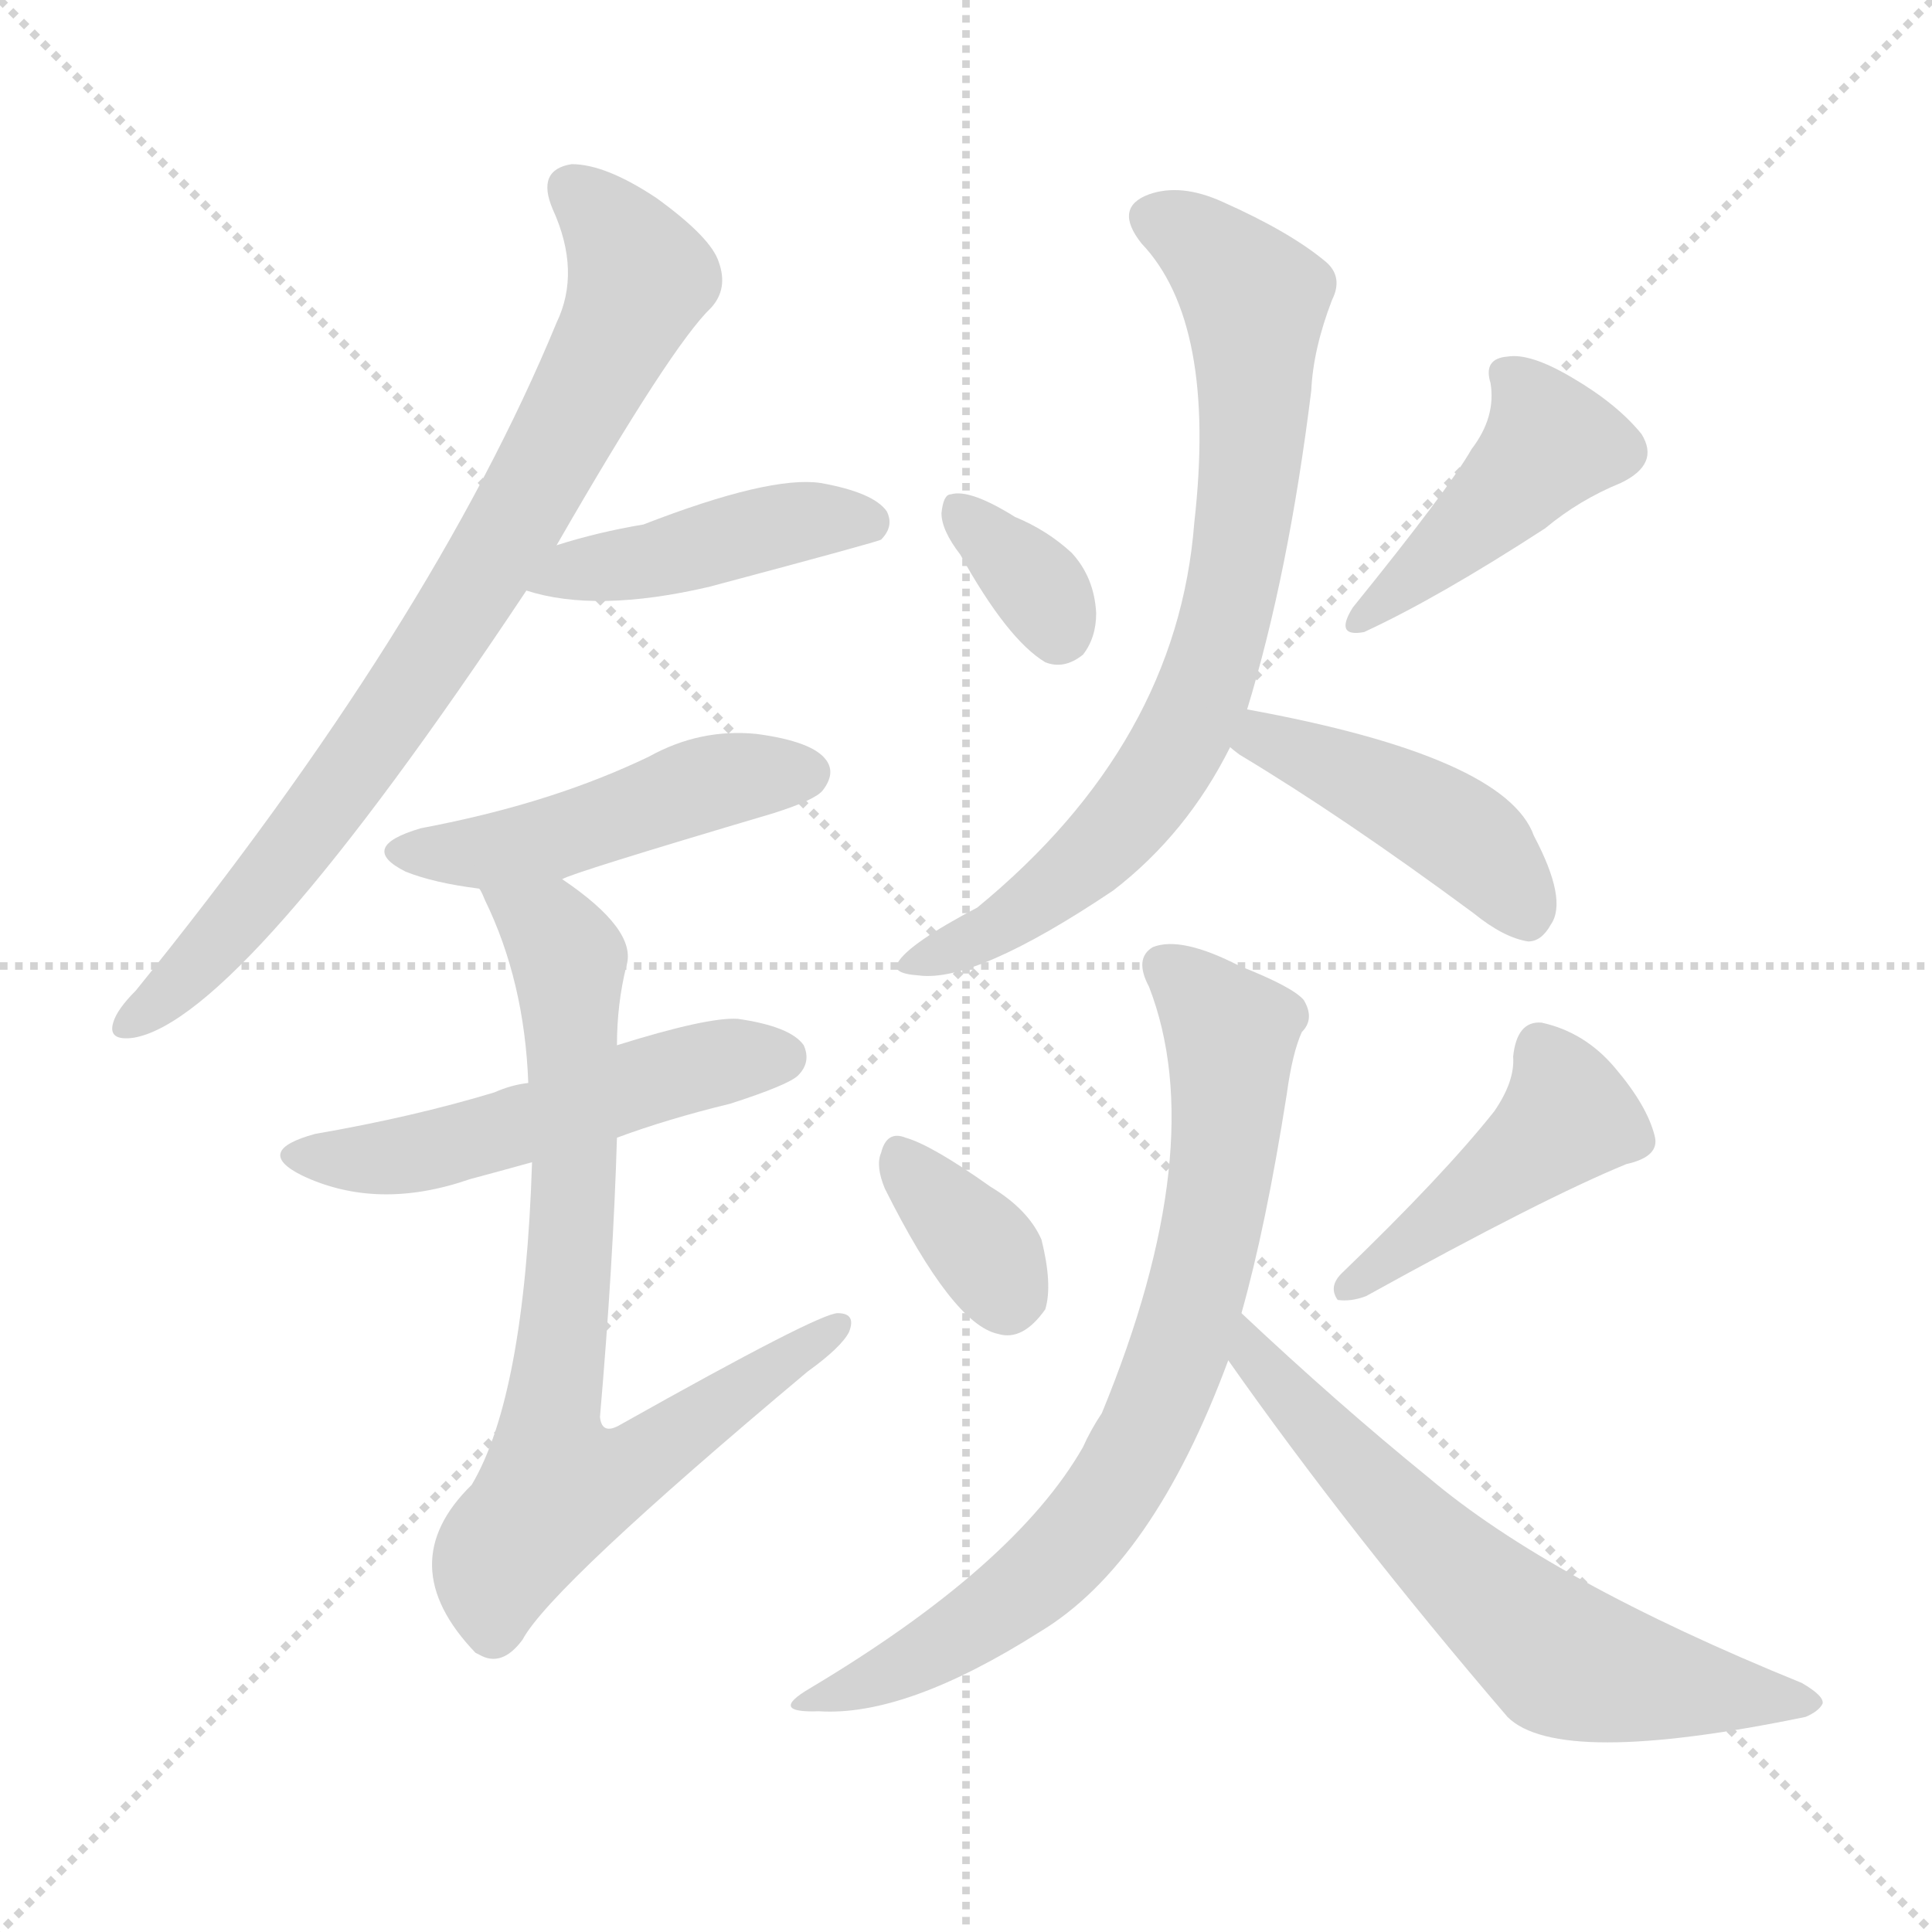 <svg version="1.1" viewBox="0 0 1024 1024" xmlns="http://www.w3.org/2000/svg">
  <g stroke="lightgray" stroke-dasharray="1,1" stroke-width="1" transform="scale(4, 4)">
    <line x1="0" y1="0" x2="256" y2="256"></line>
    <line x1="256" y1="0" x2="0" y2="256"></line>
    <line x1="128" y1="0" x2="128" y2="256"></line>
    <line x1="0" y1="128" x2="256" y2="128"></line>
  </g>
<g transform="scale(1, -1) translate(0, -900)">
   <style type="text/css">
    @keyframes keyframes0 {
      from {
       stroke: blue;
       stroke-dashoffset: 796;
       stroke-width: 128;
       }
       72% {
       animation-timing-function: step-end;
       stroke: blue;
       stroke-dashoffset: 0;
       stroke-width: 128;
       }
       to {
       stroke: black;
       stroke-width: 1024;
       }
       }
       #make-me-a-hanzi-animation-0 {
         animation: keyframes0 0.898s both;
         animation-delay: 0s;
         animation-timing-function: linear;
       }
    @keyframes keyframes1 {
      from {
       stroke: blue;
       stroke-dashoffset: 436;
       stroke-width: 128;
       }
       59% {
       animation-timing-function: step-end;
       stroke: blue;
       stroke-dashoffset: 0;
       stroke-width: 128;
       }
       to {
       stroke: black;
       stroke-width: 1024;
       }
       }
       #make-me-a-hanzi-animation-1 {
         animation: keyframes1 0.605s both;
         animation-delay: 0.898s;
         animation-timing-function: linear;
       }
    @keyframes keyframes2 {
      from {
       stroke: blue;
       stroke-dashoffset: 474;
       stroke-width: 128;
       }
       61% {
       animation-timing-function: step-end;
       stroke: blue;
       stroke-dashoffset: 0;
       stroke-width: 128;
       }
       to {
       stroke: black;
       stroke-width: 1024;
       }
       }
       #make-me-a-hanzi-animation-2 {
         animation: keyframes2 0.636s both;
         animation-delay: 1.503s;
         animation-timing-function: linear;
       }
    @keyframes keyframes3 {
      from {
       stroke: blue;
       stroke-dashoffset: 517;
       stroke-width: 128;
       }
       63% {
       animation-timing-function: step-end;
       stroke: blue;
       stroke-dashoffset: 0;
       stroke-width: 128;
       }
       to {
       stroke: black;
       stroke-width: 1024;
       }
       }
       #make-me-a-hanzi-animation-3 {
         animation: keyframes3 0.671s both;
         animation-delay: 2.138s;
         animation-timing-function: linear;
       }
    @keyframes keyframes4 {
      from {
       stroke: blue;
       stroke-dashoffset: 764;
       stroke-width: 128;
       }
       71% {
       animation-timing-function: step-end;
       stroke: blue;
       stroke-dashoffset: 0;
       stroke-width: 128;
       }
       to {
       stroke: black;
       stroke-width: 1024;
       }
       }
       #make-me-a-hanzi-animation-4 {
         animation: keyframes4 0.872s both;
         animation-delay: 2.809s;
         animation-timing-function: linear;
       }
    @keyframes keyframes5 {
      from {
       stroke: blue;
       stroke-dashoffset: 340;
       stroke-width: 128;
       }
       53% {
       animation-timing-function: step-end;
       stroke: blue;
       stroke-dashoffset: 0;
       stroke-width: 128;
       }
       to {
       stroke: black;
       stroke-width: 1024;
       }
       }
       #make-me-a-hanzi-animation-5 {
         animation: keyframes5 0.527s both;
         animation-delay: 3.681s;
         animation-timing-function: linear;
       }
    @keyframes keyframes6 {
      from {
       stroke: blue;
       stroke-dashoffset: 431;
       stroke-width: 128;
       }
       58% {
       animation-timing-function: step-end;
       stroke: blue;
       stroke-dashoffset: 0;
       stroke-width: 128;
       }
       to {
       stroke: black;
       stroke-width: 1024;
       }
       }
       #make-me-a-hanzi-animation-6 {
         animation: keyframes6 0.601s both;
         animation-delay: 4.208s;
         animation-timing-function: linear;
       }
    @keyframes keyframes7 {
      from {
       stroke: blue;
       stroke-dashoffset: 753;
       stroke-width: 128;
       }
       71% {
       animation-timing-function: step-end;
       stroke: blue;
       stroke-dashoffset: 0;
       stroke-width: 128;
       }
       to {
       stroke: black;
       stroke-width: 1024;
       }
       }
       #make-me-a-hanzi-animation-7 {
         animation: keyframes7 0.863s both;
         animation-delay: 4.808s;
         animation-timing-function: linear;
       }
    @keyframes keyframes8 {
      from {
       stroke: blue;
       stroke-dashoffset: 439;
       stroke-width: 128;
       }
       59% {
       animation-timing-function: step-end;
       stroke: blue;
       stroke-dashoffset: 0;
       stroke-width: 128;
       }
       to {
       stroke: black;
       stroke-width: 1024;
       }
       }
       #make-me-a-hanzi-animation-8 {
         animation: keyframes8 0.607s both;
         animation-delay: 5.671s;
         animation-timing-function: linear;
       }
    @keyframes keyframes9 {
      from {
       stroke: blue;
       stroke-dashoffset: 345;
       stroke-width: 128;
       }
       53% {
       animation-timing-function: step-end;
       stroke: blue;
       stroke-dashoffset: 0;
       stroke-width: 128;
       }
       to {
       stroke: black;
       stroke-width: 1024;
       }
       }
       #make-me-a-hanzi-animation-9 {
         animation: keyframes9 0.531s both;
         animation-delay: 6.278s;
         animation-timing-function: linear;
       }
    @keyframes keyframes10 {
      from {
       stroke: blue;
       stroke-dashoffset: 440;
       stroke-width: 128;
       }
       59% {
       animation-timing-function: step-end;
       stroke: blue;
       stroke-dashoffset: 0;
       stroke-width: 128;
       }
       to {
       stroke: black;
       stroke-width: 1024;
       }
       }
       #make-me-a-hanzi-animation-10 {
         animation: keyframes10 0.608s both;
         animation-delay: 6.809s;
         animation-timing-function: linear;
       }
    @keyframes keyframes11 {
      from {
       stroke: blue;
       stroke-dashoffset: 746;
       stroke-width: 128;
       }
       71% {
       animation-timing-function: step-end;
       stroke: blue;
       stroke-dashoffset: 0;
       stroke-width: 128;
       }
       to {
       stroke: black;
       stroke-width: 1024;
       }
       }
       #make-me-a-hanzi-animation-11 {
         animation: keyframes11 0.857s both;
         animation-delay: 7.417s;
         animation-timing-function: linear;
       }
    @keyframes keyframes12 {
      from {
       stroke: blue;
       stroke-dashoffset: 632;
       stroke-width: 128;
       }
       67% {
       animation-timing-function: step-end;
       stroke: blue;
       stroke-dashoffset: 0;
       stroke-width: 128;
       }
       to {
       stroke: black;
       stroke-width: 1024;
       }
       }
       #make-me-a-hanzi-animation-12 {
         animation: keyframes12 0.764s both;
         animation-delay: 8.274s;
         animation-timing-function: linear;
       }
</style>
<path d="M 295.0 611.0 Q 356.0 717.0 377.0 737.0 Q 386.0 747.0 381.0 761.0 Q 377.0 774.0 348.0 795.0 Q 321.0 813.0 303.0 813.0 Q 284.0 810.0 293.0 789.0 Q 308.0 756.0 295.0 729.0 Q 229.0 569.0 72.0 375.0 Q 62.0 365.0 60.0 358.0 Q 57.0 348.0 71.0 350.0 Q 128.0 360.0 279.0 587.0 L 295.0 611.0 Z" fill="lightgray"></path> 
<path d="M 279.0 587.0 Q 316.0 575.0 376.0 589.0 Q 466.0 613.0 467.0 614.0 Q 474.0 621.0 470.0 629.0 Q 463.0 639.0 435.0 644.0 Q 408.0 648.0 341.0 622.0 Q 317.0 618.0 295.0 611.0 C 266.0 602.0 250.0 595.0 279.0 587.0 Z" fill="lightgray"></path> 
<path d="M 298.0 434.0 Q 302.0 437.0 410.0 469.0 Q 432.0 476.0 436.0 481.0 Q 443.0 490.0 438.0 497.0 Q 431.0 507.0 401.0 511.0 Q 371.0 514.0 344.0 499.0 Q 319.0 487.0 291.0 478.0 Q 260.0 468.0 223.0 461.0 Q 189.0 451.0 215.0 438.0 Q 230.0 432.0 254.0 429.0 L 298.0 434.0 Z" fill="lightgray"></path> 
<path d="M 327.0 297.0 Q 354.0 307.0 387.0 315.0 Q 418.0 325.0 423.0 330.0 Q 430.0 337.0 426.0 346.0 Q 419.0 356.0 391.0 360.0 Q 375.0 361.0 327.0 346.0 L 280.0 326.0 Q 271.0 325.0 262.0 321.0 Q 219.0 308.0 167.0 299.0 Q 134.0 290.0 160.0 277.0 Q 200.0 258.0 249.0 275.0 Q 264.0 279.0 282.0 284.0 L 327.0 297.0 Z" fill="lightgray"></path> 
<path d="M 282.0 284.0 Q 278.0 160.0 250.0 113.0 Q 207.0 71.0 252.0 24.0 L 254.0 23.0 Q 266.0 16.0 277.0 31.0 Q 292.0 59.0 428.0 173.0 Q 446.0 186.0 450.0 194.0 Q 454.0 204.0 444.0 204.0 Q 434.0 204.0 329.0 145.0 Q 319.0 139.0 318.0 149.0 Q 325.0 230.0 327.0 297.0 L 327.0 346.0 Q 327.0 368.0 332.0 388.0 Q 338.0 407.0 298.0 434.0 C 274.0 452.0 241.0 456.0 254.0 429.0 Q 255.0 428.0 257.0 423.0 Q 278.0 380.0 280.0 326.0 L 282.0 284.0 Z" fill="lightgray"></path> 
<path d="M 509.0 606.0 Q 534.0 561.0 554.0 549.0 Q 564.0 545.0 574.0 553.0 Q 581.0 562.0 581.0 575.0 Q 580.0 594.0 568.0 607.0 Q 555.0 619.0 538.0 626.0 Q 514.0 641.0 504.0 638.0 Q 500.0 638.0 499.0 628.0 Q 499.0 619.0 509.0 606.0 Z" fill="lightgray"></path> 
<path d="M 780.0 662.0 Q 768.0 641.0 717.0 578.0 Q 707.0 562.0 723.0 565.0 Q 762.0 583.0 819.0 620.0 Q 837.0 635.0 859.0 644.0 Q 880.0 654.0 870.0 670.0 Q 857.0 686.0 833.0 700.0 Q 811.0 713.0 799.0 711.0 Q 786.0 710.0 790.0 697.0 Q 793.0 679.0 780.0 662.0 Z" fill="lightgray"></path> 
<path d="M 661.0 524.0 Q 683.0 596.0 695.0 693.0 Q 696.0 715.0 706.0 741.0 Q 712.0 753.0 703.0 761.0 Q 684.0 777.0 648.0 793.0 Q 626.0 803.0 609.0 797.0 Q 590.0 790.0 605.0 771.0 Q 645.0 729.0 633.0 623.0 Q 624.0 506.0 518.0 419.0 Q 482.0 400.0 476.0 390.0 Q 472.0 384.0 487.0 383.0 Q 517.0 379.0 590.0 428.0 Q 629.0 458.0 652.0 504.0 L 661.0 524.0 Z" fill="lightgray"></path> 
<path d="M 652.0 504.0 Q 653.0 503.0 657.0 500.0 Q 712.0 467.0 781.0 416.0 Q 797.0 403.0 810.0 401.0 Q 817.0 401.0 822.0 410.0 Q 831.0 423.0 813.0 457.0 Q 798.0 499.0 661.0 524.0 C 632.0 529.0 628.0 523.0 652.0 504.0 Z" fill="lightgray"></path> 
<path d="M 469.0 270.0 Q 505.0 198.0 529.0 193.0 Q 542.0 189.0 554.0 206.0 Q 558.0 219.0 552.0 243.0 Q 545.0 259.0 525.0 271.0 Q 494.0 293.0 480.0 297.0 Q 470.0 301.0 467.0 289.0 Q 464.0 282.0 469.0 270.0 Z" fill="lightgray"></path> 
<path d="M 792.0 311.0 Q 765.0 277.0 711.0 225.0 Q 704.0 218.0 709.0 211.0 Q 716.0 210.0 724.0 213.0 Q 818.0 265.0 862.0 283.0 Q 880.0 287.0 877.0 298.0 Q 873.0 314.0 856.0 334.0 Q 840.0 353.0 817.0 358.0 Q 804.0 359.0 802.0 340.0 Q 803.0 327.0 792.0 311.0 Z" fill="lightgray"></path> 
<path d="M 658.0 204.0 Q 671.0 250.0 682.0 320.0 Q 685.0 342.0 690.0 353.0 Q 697.0 360.0 691.0 370.0 Q 685.0 377.0 657.0 388.0 Q 626.0 404.0 611.0 398.0 Q 601.0 392.0 609.0 377.0 Q 642.0 292.0 584.0 151.0 Q 578.0 142.0 574.0 133.0 Q 538.0 70.0 429.0 5.0 Q 407.0 -8.0 434.0 -7.0 Q 480.0 -10.0 551.0 35.0 Q 611.0 71.0 651.0 179.0 L 658.0 204.0 Z" fill="lightgray"></path> 
<path d="M 651.0 179.0 Q 715.0 88.0 799.0 -10.0 Q 826.0 -37.0 957.0 -10.0 Q 964.0 -7.0 966.0 -3.0 Q 967.0 1.0 955.0 8.0 Q 822.0 62.0 757.0 117.0 Q 709.0 156.0 658.0 204.0 C 636.0 224.0 634.0 203.0 651.0 179.0 Z" fill="lightgray"></path> 
      <clipPath id="make-me-a-hanzi-clip-0">
      <path d="M 295.0 611.0 Q 356.0 717.0 377.0 737.0 Q 386.0 747.0 381.0 761.0 Q 377.0 774.0 348.0 795.0 Q 321.0 813.0 303.0 813.0 Q 284.0 810.0 293.0 789.0 Q 308.0 756.0 295.0 729.0 Q 229.0 569.0 72.0 375.0 Q 62.0 365.0 60.0 358.0 Q 57.0 348.0 71.0 350.0 Q 128.0 360.0 279.0 587.0 L 295.0 611.0 Z" fill="lightgray"></path>
      </clipPath>
      <path clip-path="url(#make-me-a-hanzi-clip-0)" d="M 304.0 799.0 L 339.0 753.0 L 280.0 633.0 L 164.0 459.0 L 107.0 391.0 L 69.0 358.0 " fill="none" id="make-me-a-hanzi-animation-0" stroke-dasharray="668 1336" stroke-linecap="round"></path>

      <clipPath id="make-me-a-hanzi-clip-1">
      <path d="M 279.0 587.0 Q 316.0 575.0 376.0 589.0 Q 466.0 613.0 467.0 614.0 Q 474.0 621.0 470.0 629.0 Q 463.0 639.0 435.0 644.0 Q 408.0 648.0 341.0 622.0 Q 317.0 618.0 295.0 611.0 C 266.0 602.0 250.0 595.0 279.0 587.0 Z" fill="lightgray"></path>
      </clipPath>
      <path clip-path="url(#make-me-a-hanzi-clip-1)" d="M 286.0 591.0 L 423.0 624.0 L 462.0 623.0 " fill="none" id="make-me-a-hanzi-animation-1" stroke-dasharray="308 616" stroke-linecap="round"></path>

      <clipPath id="make-me-a-hanzi-clip-2">
      <path d="M 298.0 434.0 Q 302.0 437.0 410.0 469.0 Q 432.0 476.0 436.0 481.0 Q 443.0 490.0 438.0 497.0 Q 431.0 507.0 401.0 511.0 Q 371.0 514.0 344.0 499.0 Q 319.0 487.0 291.0 478.0 Q 260.0 468.0 223.0 461.0 Q 189.0 451.0 215.0 438.0 Q 230.0 432.0 254.0 429.0 L 298.0 434.0 Z" fill="lightgray"></path>
      </clipPath>
      <path clip-path="url(#make-me-a-hanzi-clip-2)" d="M 216.0 450.0 L 259.0 448.0 L 382.0 487.0 L 428.0 490.0 " fill="none" id="make-me-a-hanzi-animation-2" stroke-dasharray="346 692" stroke-linecap="round"></path>

      <clipPath id="make-me-a-hanzi-clip-3">
      <path d="M 327.0 297.0 Q 354.0 307.0 387.0 315.0 Q 418.0 325.0 423.0 330.0 Q 430.0 337.0 426.0 346.0 Q 419.0 356.0 391.0 360.0 Q 375.0 361.0 327.0 346.0 L 280.0 326.0 Q 271.0 325.0 262.0 321.0 Q 219.0 308.0 167.0 299.0 Q 134.0 290.0 160.0 277.0 Q 200.0 258.0 249.0 275.0 Q 264.0 279.0 282.0 284.0 L 327.0 297.0 Z" fill="lightgray"></path>
      </clipPath>
      <path clip-path="url(#make-me-a-hanzi-clip-3)" d="M 161.0 289.0 L 221.0 289.0 L 372.0 335.0 L 415.0 340.0 " fill="none" id="make-me-a-hanzi-animation-3" stroke-dasharray="389 778" stroke-linecap="round"></path>

      <clipPath id="make-me-a-hanzi-clip-4">
      <path d="M 282.0 284.0 Q 278.0 160.0 250.0 113.0 Q 207.0 71.0 252.0 24.0 L 254.0 23.0 Q 266.0 16.0 277.0 31.0 Q 292.0 59.0 428.0 173.0 Q 446.0 186.0 450.0 194.0 Q 454.0 204.0 444.0 204.0 Q 434.0 204.0 329.0 145.0 Q 319.0 139.0 318.0 149.0 Q 325.0 230.0 327.0 297.0 L 327.0 346.0 Q 327.0 368.0 332.0 388.0 Q 338.0 407.0 298.0 434.0 C 274.0 452.0 241.0 456.0 254.0 429.0 Q 255.0 428.0 257.0 423.0 Q 278.0 380.0 280.0 326.0 L 282.0 284.0 Z" fill="lightgray"></path>
      </clipPath>
      <path clip-path="url(#make-me-a-hanzi-clip-4)" d="M 261.0 429.0 L 292.0 407.0 L 301.0 391.0 L 304.0 264.0 L 291.0 144.0 L 296.0 113.0 L 334.0 121.0 L 444.0 197.0 " fill="none" id="make-me-a-hanzi-animation-4" stroke-dasharray="636 1272" stroke-linecap="round"></path>

      <clipPath id="make-me-a-hanzi-clip-5">
      <path d="M 509.0 606.0 Q 534.0 561.0 554.0 549.0 Q 564.0 545.0 574.0 553.0 Q 581.0 562.0 581.0 575.0 Q 580.0 594.0 568.0 607.0 Q 555.0 619.0 538.0 626.0 Q 514.0 641.0 504.0 638.0 Q 500.0 638.0 499.0 628.0 Q 499.0 619.0 509.0 606.0 Z" fill="lightgray"></path>
      </clipPath>
      <path clip-path="url(#make-me-a-hanzi-clip-5)" d="M 508.0 630.0 L 548.0 592.0 L 561.0 566.0 " fill="none" id="make-me-a-hanzi-animation-5" stroke-dasharray="212 424" stroke-linecap="round"></path>

      <clipPath id="make-me-a-hanzi-clip-6">
      <path d="M 780.0 662.0 Q 768.0 641.0 717.0 578.0 Q 707.0 562.0 723.0 565.0 Q 762.0 583.0 819.0 620.0 Q 837.0 635.0 859.0 644.0 Q 880.0 654.0 870.0 670.0 Q 857.0 686.0 833.0 700.0 Q 811.0 713.0 799.0 711.0 Q 786.0 710.0 790.0 697.0 Q 793.0 679.0 780.0 662.0 Z" fill="lightgray"></path>
      </clipPath>
      <path clip-path="url(#make-me-a-hanzi-clip-6)" d="M 798.0 702.0 L 815.0 682.0 L 820.0 663.0 L 726.0 574.0 " fill="none" id="make-me-a-hanzi-animation-6" stroke-dasharray="303 606" stroke-linecap="round"></path>

      <clipPath id="make-me-a-hanzi-clip-7">
      <path d="M 661.0 524.0 Q 683.0 596.0 695.0 693.0 Q 696.0 715.0 706.0 741.0 Q 712.0 753.0 703.0 761.0 Q 684.0 777.0 648.0 793.0 Q 626.0 803.0 609.0 797.0 Q 590.0 790.0 605.0 771.0 Q 645.0 729.0 633.0 623.0 Q 624.0 506.0 518.0 419.0 Q 482.0 400.0 476.0 390.0 Q 472.0 384.0 487.0 383.0 Q 517.0 379.0 590.0 428.0 Q 629.0 458.0 652.0 504.0 L 661.0 524.0 Z" fill="lightgray"></path>
      </clipPath>
      <path clip-path="url(#make-me-a-hanzi-clip-7)" d="M 612.0 783.0 L 633.0 774.0 L 665.0 741.0 L 661.0 638.0 L 642.0 547.0 L 620.0 498.0 L 571.0 438.0 L 529.0 408.0 L 483.0 389.0 " fill="none" id="make-me-a-hanzi-animation-7" stroke-dasharray="625 1250" stroke-linecap="round"></path>

      <clipPath id="make-me-a-hanzi-clip-8">
      <path d="M 652.0 504.0 Q 653.0 503.0 657.0 500.0 Q 712.0 467.0 781.0 416.0 Q 797.0 403.0 810.0 401.0 Q 817.0 401.0 822.0 410.0 Q 831.0 423.0 813.0 457.0 Q 798.0 499.0 661.0 524.0 C 632.0 529.0 628.0 523.0 652.0 504.0 Z" fill="lightgray"></path>
      </clipPath>
      <path clip-path="url(#make-me-a-hanzi-clip-8)" d="M 659.0 507.0 L 672.0 509.0 L 692.0 501.0 L 766.0 463.0 L 796.0 437.0 L 809.0 415.0 " fill="none" id="make-me-a-hanzi-animation-8" stroke-dasharray="311 622" stroke-linecap="round"></path>

      <clipPath id="make-me-a-hanzi-clip-9">
      <path d="M 469.0 270.0 Q 505.0 198.0 529.0 193.0 Q 542.0 189.0 554.0 206.0 Q 558.0 219.0 552.0 243.0 Q 545.0 259.0 525.0 271.0 Q 494.0 293.0 480.0 297.0 Q 470.0 301.0 467.0 289.0 Q 464.0 282.0 469.0 270.0 Z" fill="lightgray"></path>
      </clipPath>
      <path clip-path="url(#make-me-a-hanzi-clip-9)" d="M 479.0 283.0 L 521.0 238.0 L 534.0 214.0 " fill="none" id="make-me-a-hanzi-animation-9" stroke-dasharray="217 434" stroke-linecap="round"></path>

      <clipPath id="make-me-a-hanzi-clip-10">
      <path d="M 792.0 311.0 Q 765.0 277.0 711.0 225.0 Q 704.0 218.0 709.0 211.0 Q 716.0 210.0 724.0 213.0 Q 818.0 265.0 862.0 283.0 Q 880.0 287.0 877.0 298.0 Q 873.0 314.0 856.0 334.0 Q 840.0 353.0 817.0 358.0 Q 804.0 359.0 802.0 340.0 Q 803.0 327.0 792.0 311.0 Z" fill="lightgray"></path>
      </clipPath>
      <path clip-path="url(#make-me-a-hanzi-clip-10)" d="M 817.0 343.0 L 831.0 308.0 L 716.0 217.0 " fill="none" id="make-me-a-hanzi-animation-10" stroke-dasharray="312 624" stroke-linecap="round"></path>

      <clipPath id="make-me-a-hanzi-clip-11">
      <path d="M 658.0 204.0 Q 671.0 250.0 682.0 320.0 Q 685.0 342.0 690.0 353.0 Q 697.0 360.0 691.0 370.0 Q 685.0 377.0 657.0 388.0 Q 626.0 404.0 611.0 398.0 Q 601.0 392.0 609.0 377.0 Q 642.0 292.0 584.0 151.0 Q 578.0 142.0 574.0 133.0 Q 538.0 70.0 429.0 5.0 Q 407.0 -8.0 434.0 -7.0 Q 480.0 -10.0 551.0 35.0 Q 611.0 71.0 651.0 179.0 L 658.0 204.0 Z" fill="lightgray"></path>
      </clipPath>
      <path clip-path="url(#make-me-a-hanzi-clip-11)" d="M 618.0 387.0 L 652.0 352.0 L 652.0 316.0 L 635.0 217.0 L 610.0 145.0 L 585.0 103.0 L 552.0 65.0 L 501.0 28.0 L 440.0 3.0 " fill="none" id="make-me-a-hanzi-animation-11" stroke-dasharray="618 1236" stroke-linecap="round"></path>

      <clipPath id="make-me-a-hanzi-clip-12">
      <path d="M 651.0 179.0 Q 715.0 88.0 799.0 -10.0 Q 826.0 -37.0 957.0 -10.0 Q 964.0 -7.0 966.0 -3.0 Q 967.0 1.0 955.0 8.0 Q 822.0 62.0 757.0 117.0 Q 709.0 156.0 658.0 204.0 C 636.0 224.0 634.0 203.0 651.0 179.0 Z" fill="lightgray"></path>
      </clipPath>
      <path clip-path="url(#make-me-a-hanzi-clip-12)" d="M 661.0 196.0 L 663.0 182.0 L 733.0 106.0 L 829.0 20.0 L 895.0 4.0 L 957.0 -1.0 " fill="none" id="make-me-a-hanzi-animation-12" stroke-dasharray="504 1008" stroke-linecap="round"></path>

</g>
</svg>
